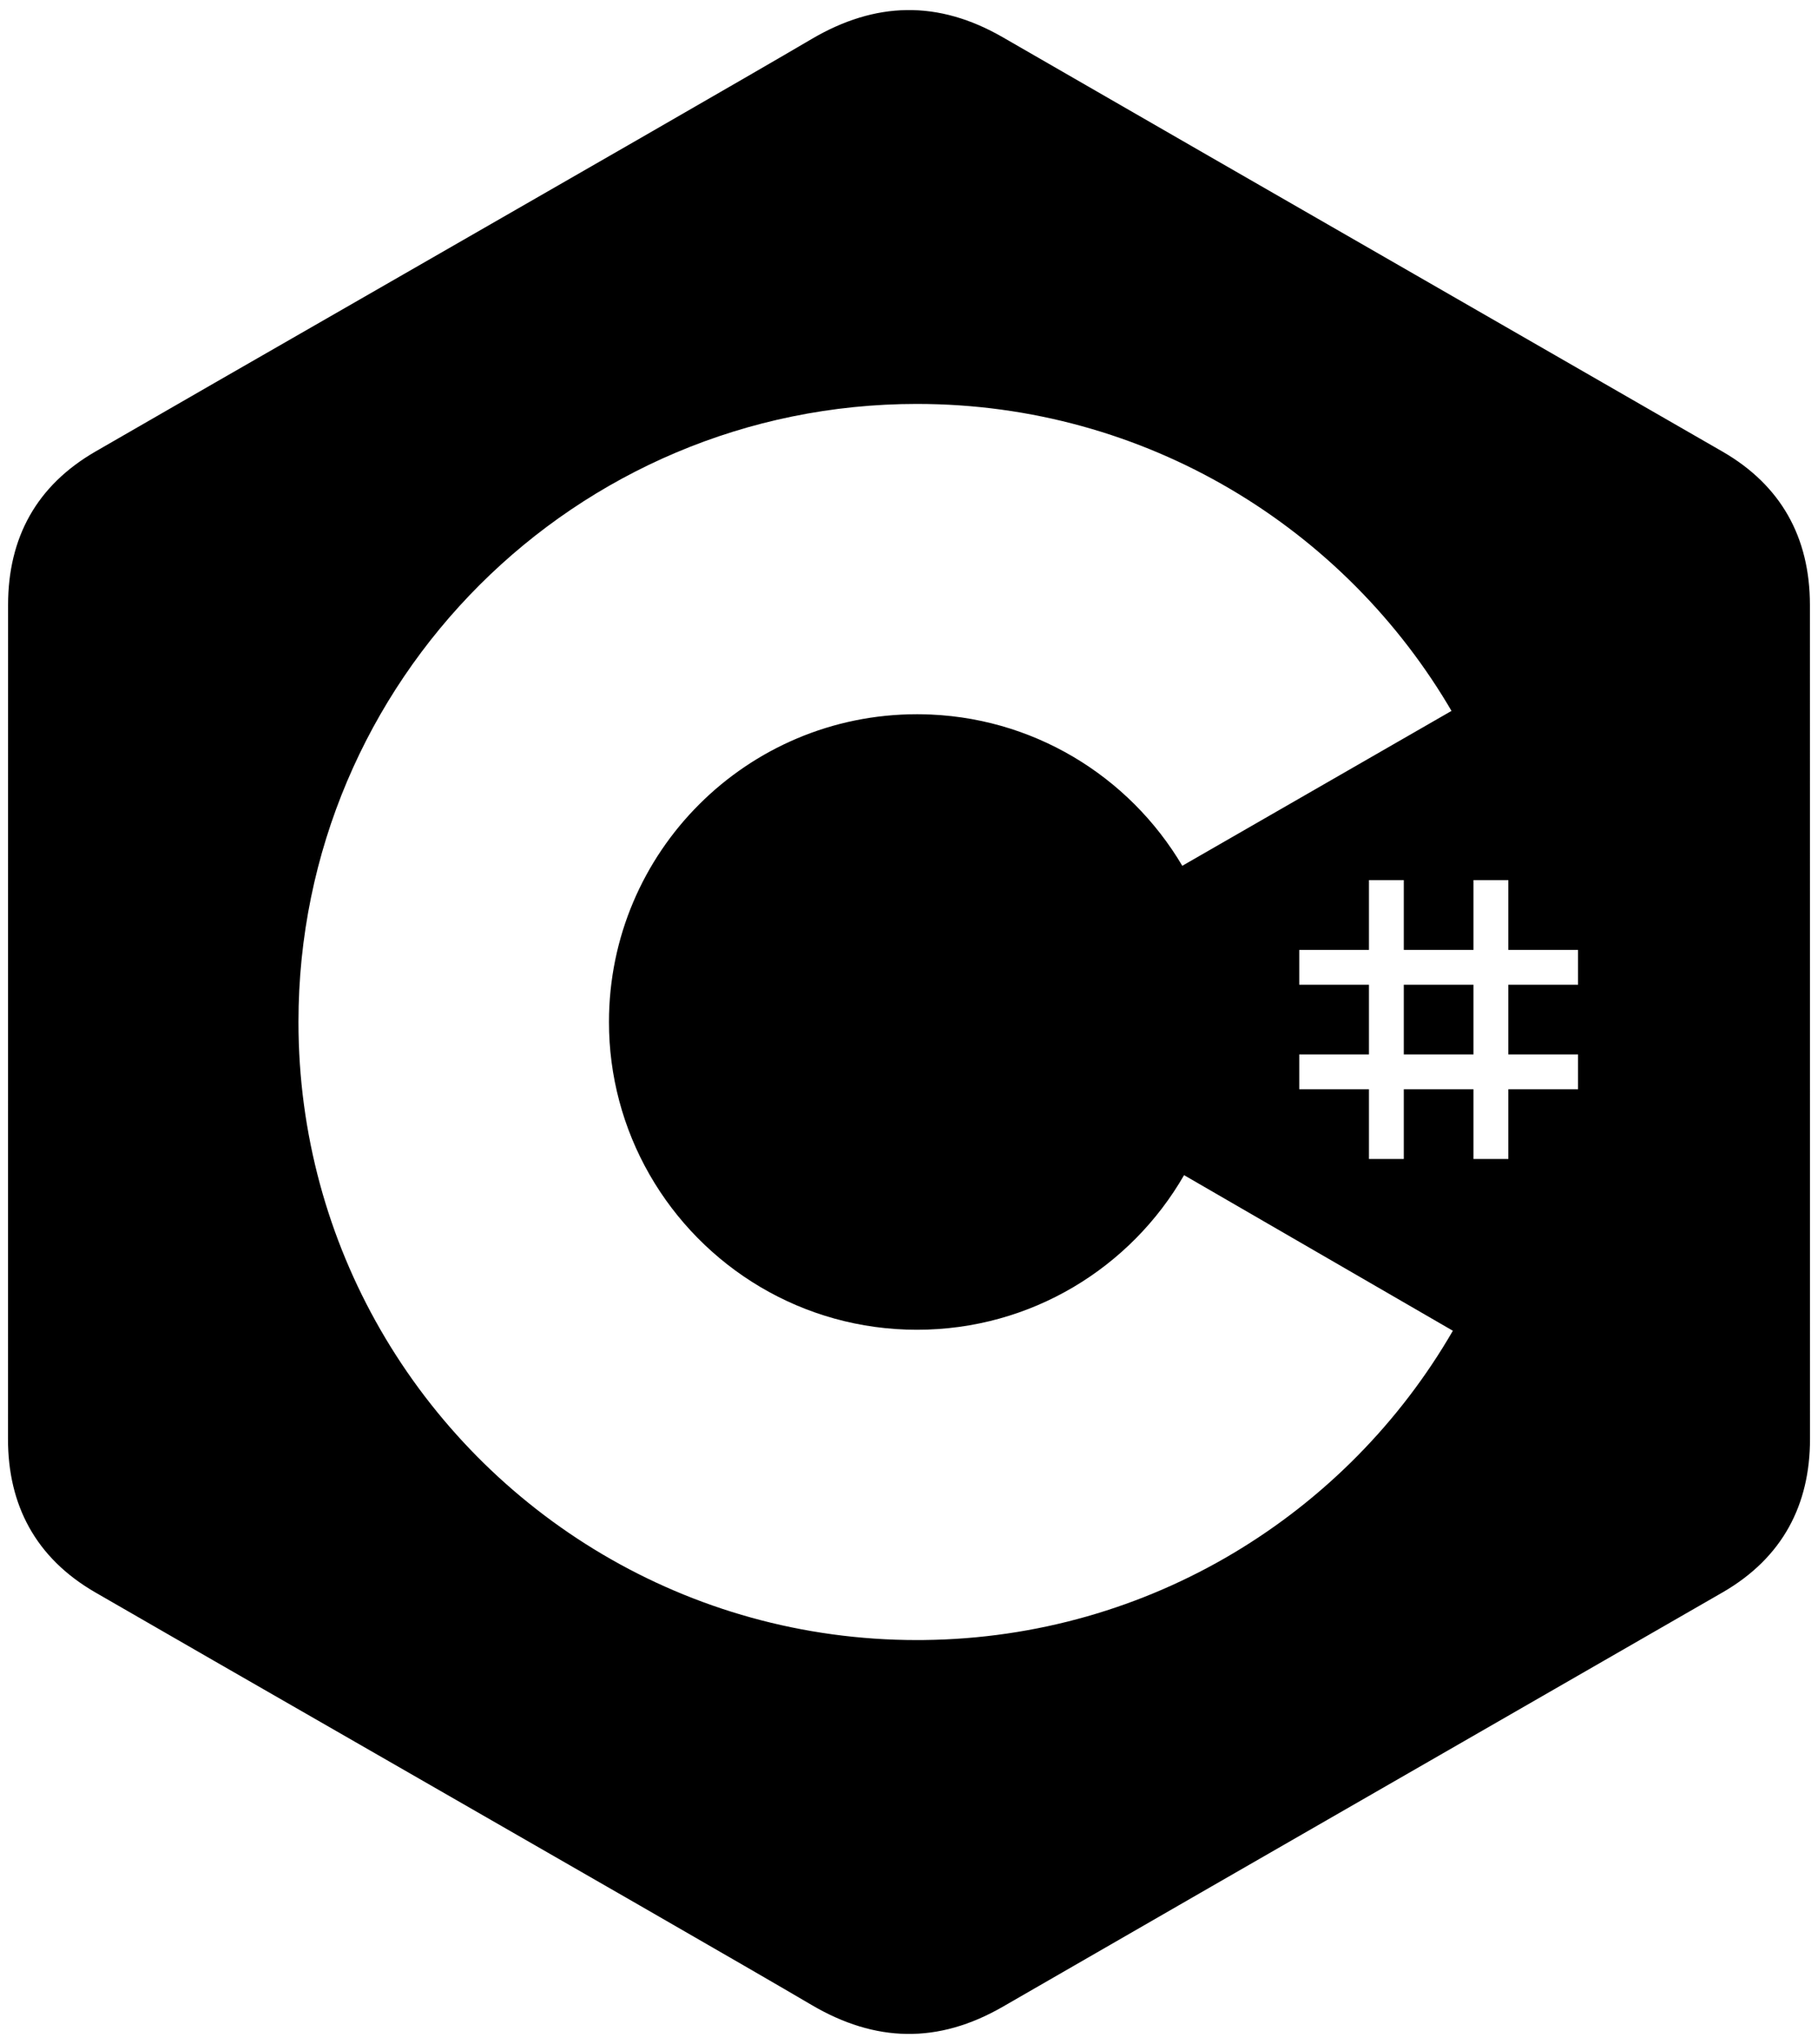 <svg width="750" height="843" viewBox="0 0 750 843" fill="none" xmlns="http://www.w3.org/2000/svg">
<path fill-rule="evenodd" clip-rule="evenodd" d="M746.667 249.551C746.661 235.516 743.656 223.114 737.58 212.473C731.611 202.004 722.673 193.231 710.683 186.295C668.313 161.888 625.925 137.513 583.538 113.139L583.409 113.064L583.402 113.061C526.826 80.527 470.249 47.993 413.715 15.383C387.042 2.46942e-05 361.181 0.564 334.706 16.168C310.992 30.137 230.083 76.604 156.613 118.799L156.611 118.8L156.608 118.802C108.033 146.699 62.711 172.728 39.32 186.263C15.117 200.263 3.339 221.685 3.333 249.525C3.315 306.85 3.315 364.174 3.315 421.499C3.315 478.823 3.315 536.147 3.296 593.472C3.296 607.199 6.178 619.363 11.987 629.844C17.958 640.628 27.022 649.641 39.288 656.734C62.548 670.193 107.498 696.005 155.768 723.723L155.855 723.772C229.528 766.077 310.907 812.808 334.694 826.829C361.181 842.442 387.042 843 413.723 827.614C471.153 794.487 528.626 761.44 586.101 728.392C627.644 704.505 669.187 680.618 710.715 656.7C722.981 649.609 732.045 640.59 738.016 629.815C743.816 619.331 746.705 607.17 746.705 593.44C746.705 593.44 746.705 364.203 746.667 249.551ZM579.124 363V391.751H607.874V363H622.249V391.751H651V406.126H622.249V434.874H651V449.249H622.249V478H607.874V449.249H579.124V478H564.748V449.249H536V434.874H564.748V406.126H536V391.751H564.748V363H579.124ZM607.874 406.124H579.124V434.874H607.874V406.124ZM599.234 293.928C555.091 217.805 472.68 166.592 378.287 166.592L378.284 166.59C237.361 166.59 123.125 280.718 123.125 421.497C123.125 467.684 135.423 510.994 156.919 548.353C200.951 624.878 283.596 676.407 378.287 676.407L381.129 676.391C474.423 675.374 555.707 624.32 599.366 548.841L488.474 484.664C488.652 484.356 488.828 484.047 489.002 483.738L488.473 484.663L488.474 484.664C466.55 522.758 425.428 548.43 378.287 548.43C331.058 548.43 289.886 522.669 267.986 484.473C256.983 465.306 251.205 443.592 251.228 421.497C251.228 351.398 308.116 294.567 378.284 294.567L379.735 294.575C425.752 295.09 465.863 320.068 487.743 357.078L598.804 293.196L599.234 293.928Z" fill="black"/>
</svg>
